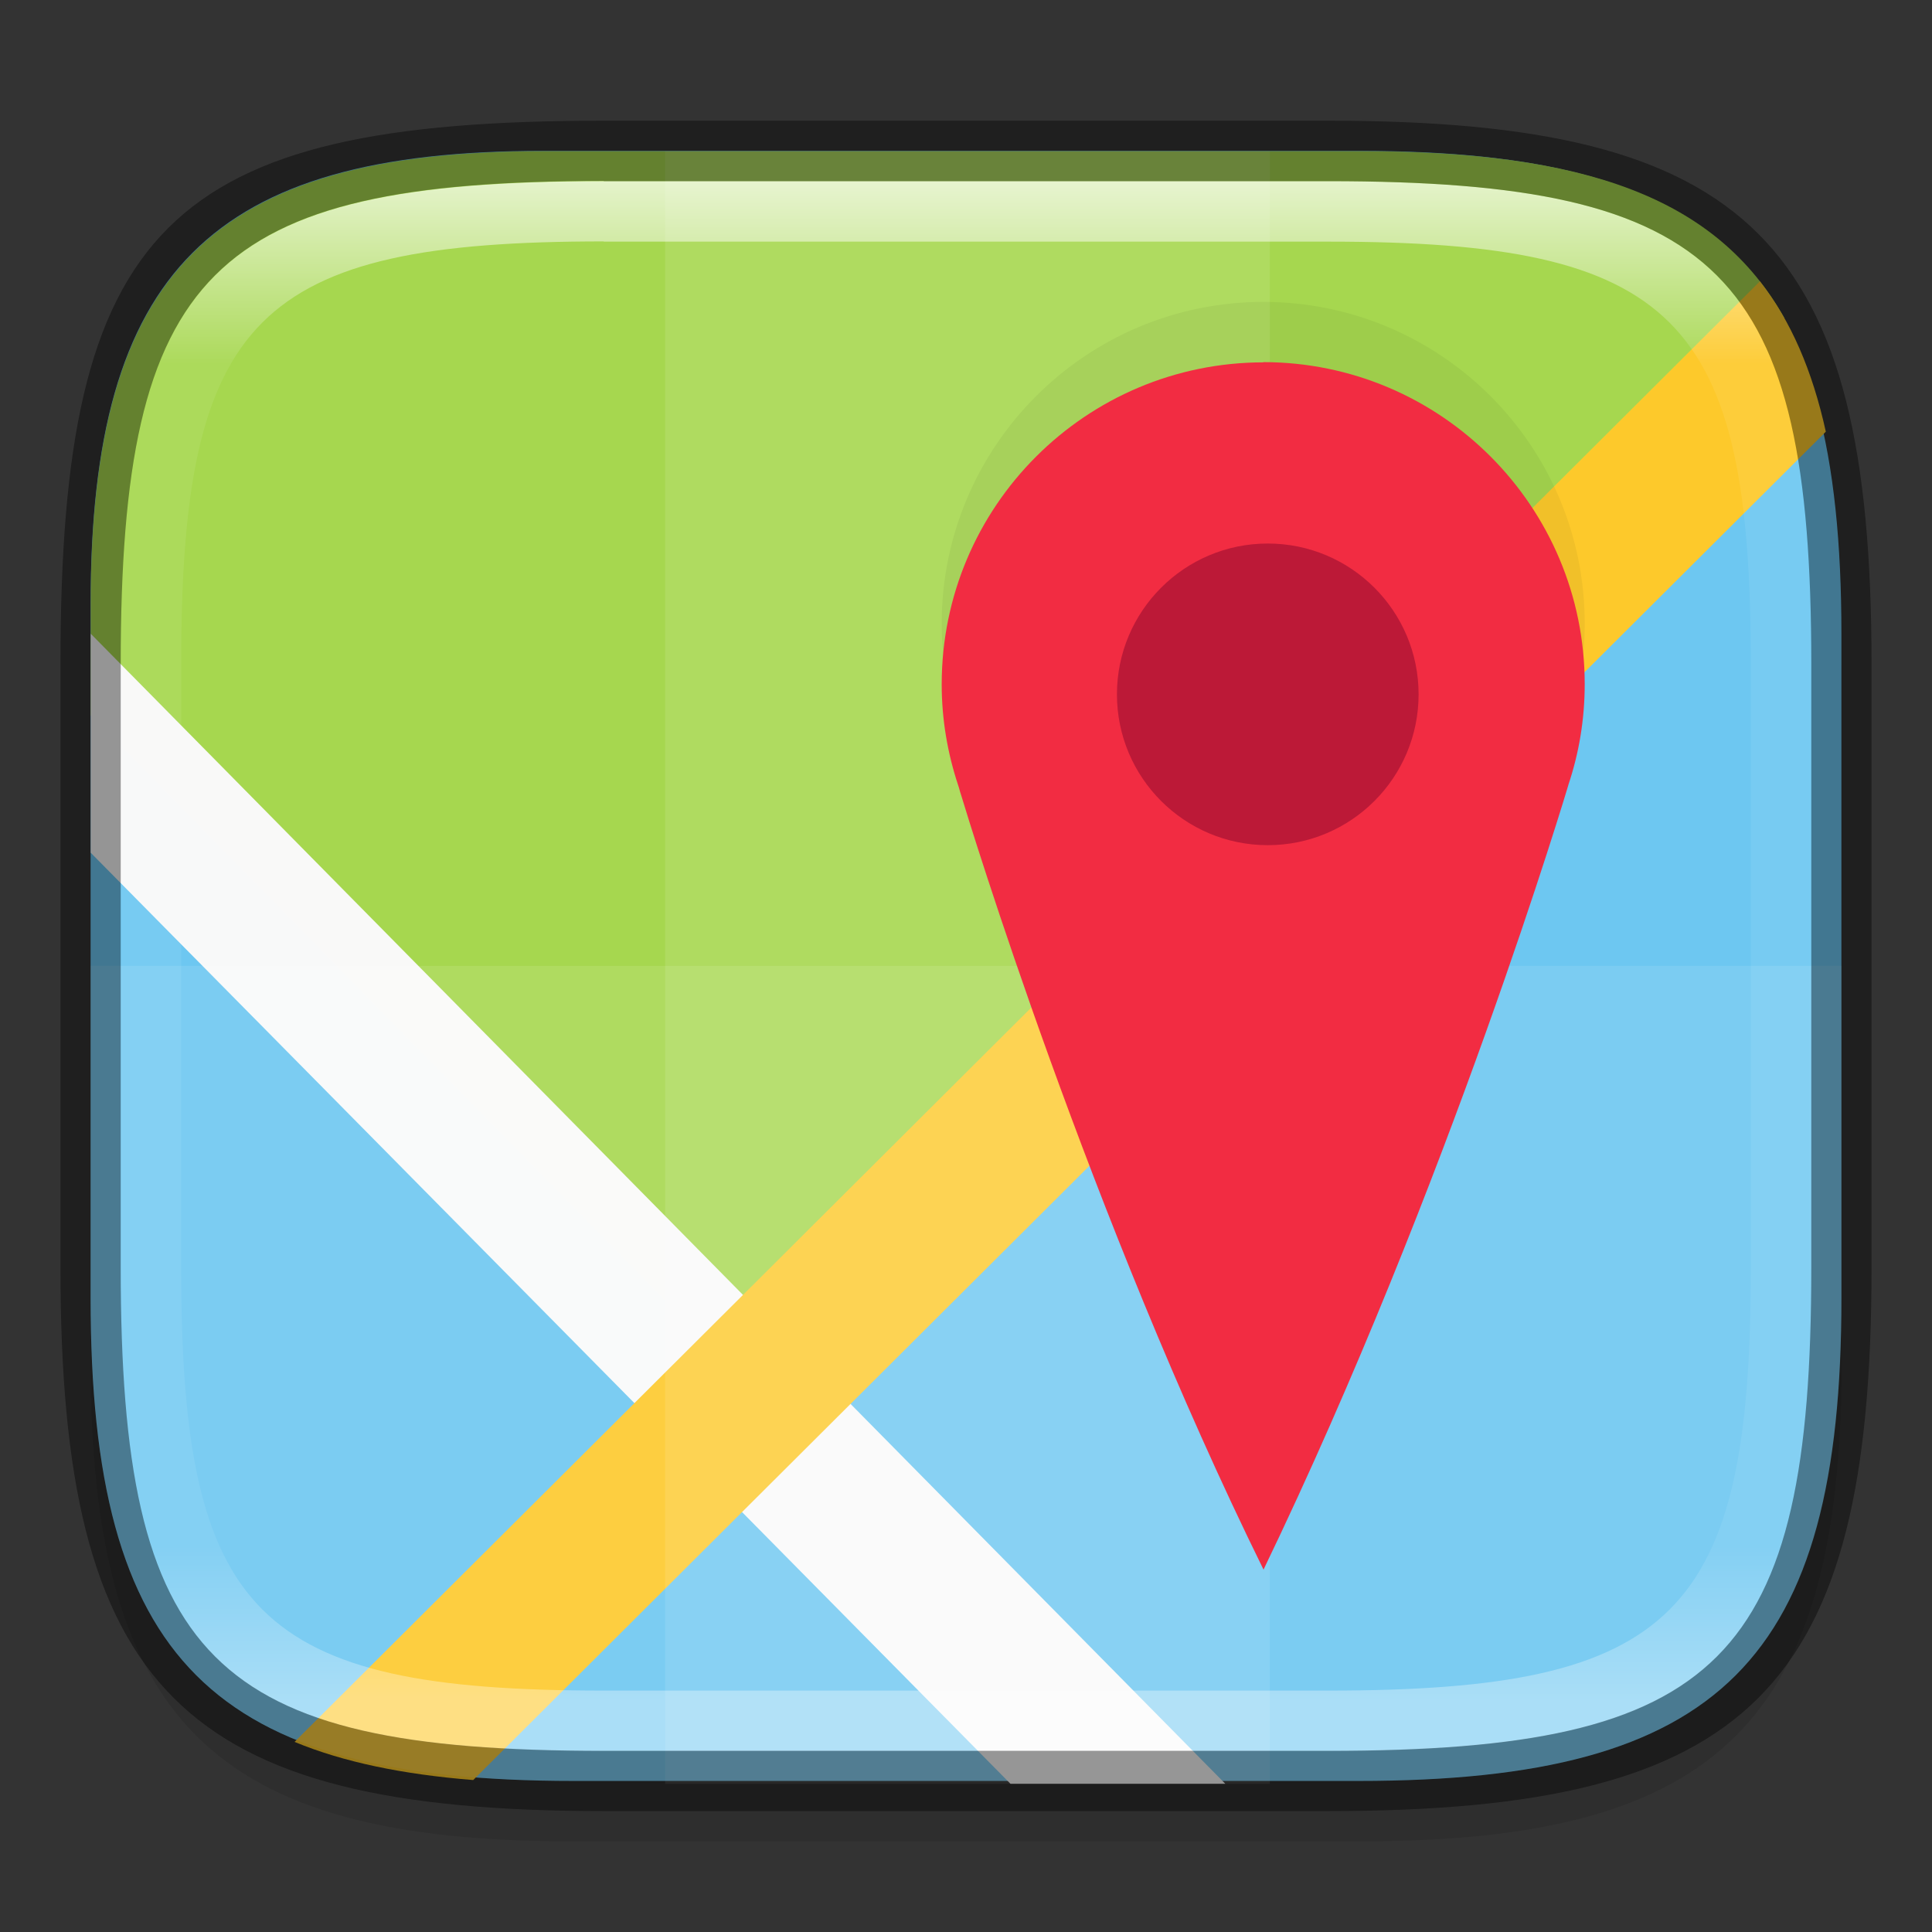 <?xml version="1.0" encoding="UTF-8" standalone="no"?>
<!-- Created with Inkscape (http://www.inkscape.org/) -->

<svg
   width="32"
   height="32"
   viewBox="0 0 8.467 8.467"
   version="1.1"
   id="svg2719"
   inkscape:version="1.1.2 (0a00cf5339, 2022-02-04)"
   sodipodi:docname="maps.svg"
   xmlns:inkscape="http://www.inkscape.org/namespaces/inkscape"
   xmlns:sodipodi="http://sodipodi.sourceforge.net/DTD/sodipodi-0.dtd"
   xmlns:xlink="http://www.w3.org/1999/xlink"
   xmlns="http://www.w3.org/2000/svg"
   xmlns:svg="http://www.w3.org/2000/svg">
  <rect x="0" y="0" width="8.467" height="8.467" fill="#333333" stroke="none"/>
  <sodipodi:namedview
     id="namedview2721"
     pagecolor="#ffffff"
     bordercolor="#666666"
     borderopacity="1.0"
     inkscape:pageshadow="2"
     inkscape:pageopacity="0.0"
     inkscape:pagecheckerboard="0"
     inkscape:document-units="px"
     showgrid="false"
     units="px"
     inkscape:zoom="25.46875"
     inkscape:cx="16"
     inkscape:cy="16"
     inkscape:window-width="1851"
     inkscape:window-height="1016"
     inkscape:window-x="0"
     inkscape:window-y="0"
     inkscape:window-maximized="1"
     inkscape:current-layer="svg2719"
     showguides="false" />
  <defs
     id="defs2716">
    <linearGradient
       inkscape:collect="always"
       id="linearGradient1871">
      <stop
         style="stop-color:#ffffff;stop-opacity:1;"
         offset="0"
         id="stop1867" />
      <stop
         style="stop-color:#ffffff;stop-opacity:0.1"
         offset="0.12"
         id="stop2515" />
      <stop
         style="stop-color:#ffffff;stop-opacity:0.102"
         offset="0.9"
         id="stop2581" />
      <stop
         style="stop-color:#ffffff;stop-opacity:0.502"
         offset="1"
         id="stop1869" />
    </linearGradient>
    <linearGradient
       inkscape:collect="always"
       xlink:href="#linearGradient1871"
       id="linearGradient16320"
       x1="10"
       y1="4"
       x2="10"
       y2="29.1"
       gradientUnits="userSpaceOnUse"
       gradientTransform="matrix(0.265,0,0,0.265,0,-0.265)" />
  </defs>
  <path
     id="rect18683"
     style="opacity:0.1;fill:#000000;stroke-width:0.265;stroke-linejoin:round"
     d="m 2.381,0.926 c -1.455,0 -1.984,0.529 -1.984,1.984 v 3.043 c 0,1.587 0.529,2.117 2.117,2.117 h 3.44 c 1.587,0 2.117,-0.529 2.117,-2.117 V 3.043 c 0,-1.587 -0.529,-2.117 -2.117,-2.117 z"
     sodipodi:nodetypes="sssssssss" />
  <path
     id="rect6397"
     style="fill:#6dc7f1;fill-opacity:1;stroke-width:0.255;stroke-linejoin:round"
     d="M 0.397,2.646 C 0.397,1.191 0.926,0.661 2.381,0.661 h 3.572 c 1.587,-1e-8 2.117,0.529 2.117,2.117 l 10e-8,2.91 c 0,1.587 -0.529,2.117 -2.117,2.117 H 2.514 c -1.588,0 -2.117,-0.529 -2.117,-2.117 z"
     sodipodi:nodetypes="ccccccccc" />
  <path
     id="path1001"
     style="color:#000000;fill:#a6d74f;stroke-width:1"
     d="M 9 2.5 C 3.5 2.5 1.5 4.5 1.5 10 L 1.5 11.828 L 12.572 23.111 L 29.512 5.264 C 28.387 3.264 26.208 2.5 22.5 2.5 L 9 2.5 z "
     transform="scale(0.265)" />
  <path
     id="path886"
     style="color:#000000;fill:#f9f9f9;fill-opacity:0.996;stroke-width:1"
     d="M 1.5 10.48 L 1.5 14.102 L 16.711 29.5 L 20.264 29.5 L 1.5 10.48 z "
     transform="scale(0.265)" />
  <path
     id="path1244"
     style="color:#000000;fill:#fdc92b;stroke-width:1"
     d="M 29.105 4.652 L 4.871 28.807 C 5.681 29.142 6.659 29.344 7.826 29.438 L 30.195 7.139 C 29.972 6.126 29.617 5.305 29.105 4.652 z "
     transform="scale(0.265)" />
  <path
     id="rect1372"
     style="opacity:0.1;fill:#ffffff;fill-opacity:1;stroke-width:0.265;stroke-linejoin:round"
     d="m 0.397,4.233 v 1.455 c 0,1.587 0.529,2.117 2.117,2.117 h 3.44 c 1.587,0 2.117,-0.529 2.117,-2.117 V 4.233 Z" />
  <path
     id="rect1544"
     style="opacity:0.1;fill:#ffffff;fill-opacity:1;stroke-width:1.085"
     d="M 11 2.5 L 11 29.5 L 21 29.5 L 21 2.5 L 11 2.5 z "
     transform="scale(0.265)" />
  <path
     d="m 5.538,1.323 c -0.779,0 -1.411,0.632 -1.411,1.411 0,0.155 0.026,0.303 0.072,0.442 0.005,0.014 0.008,0.029 0.013,0.043 0.036,0.119 0.563,1.847 1.326,3.396 1.587e-4,0 0,-1.402e-4 0,-2.646e-4 2.645e-4,-1.402e-4 0,-5.292e-4 0,-7.937e-4 2.645e-4,-2.646e-4 0,-5.292e-4 0,-7.938e-4 2.645e-4,-2.117e-4 0,-5.292e-4 0,-5.292e-4 C 6.356,4.92 6.875,3.176 6.875,3.176 H 6.874 C 6.92,3.037 6.945,2.888 6.945,2.733 6.945,1.954 6.314,1.323 5.535,1.323 Z"
     style="color:#000000;opacity:0.05;fill:#000000;stroke-width:0.265"
     id="path1397"
     sodipodi:nodetypes="cscccccccccccc" />
  <path
     d="m 5.538,1.588 c -0.779,0 -1.411,0.632 -1.411,1.411 0,0.155 0.026,0.303 0.072,0.442 0.005,0.014 0.008,0.029 0.013,0.043 0.036,0.119 0.563,1.847 1.326,3.396 1.585e-4,0 0,-1.402e-4 0,-2.646e-4 2.644e-4,-1.402e-4 0,-5.292e-4 0,-7.937e-4 2.644e-4,-2.646e-4 0,-5.292e-4 0,-7.938e-4 2.644e-4,-2.117e-4 0,-5.292e-4 0,-5.292e-4 0.816,-1.692 1.335,-3.436 1.335,-3.436 h -2.65e-4 C 6.92,3.301 6.945,3.153 6.945,2.998 6.945,2.219 6.314,1.587 5.535,1.587 Z"
     style="color:#000000;opacity:1;fill:#f22c42;fill-opacity:1;stroke-width:0.07"
     id="path1773" />
  <circle
     style="opacity:1;fill:#bc1937;fill-opacity:1;stroke-width:0.239"
     id="path2106"
     cx="5.556"
     cy="3.043"
     r="0.661" />
  <path
     id="rect13250"
     style="fill:url(#linearGradient16320);fill-opacity:1;stroke-width:0.265;stroke-linejoin:round;opacity:0.7"
     d="m 2.646,0.794 c -1.72,0 -2.117,0.397 -2.117,2.117 v 2.646 c 0,1.72 0.397,2.117 2.117,2.117 h 3.175 c 1.72,0 2.117,-0.397 2.117,-2.117 V 2.91 C 7.937,1.191 7.541,0.794 5.821,0.794 Z m 0,0.265 h 3.175 c 1.521,0 1.852,0.331 1.852,1.852 v 2.646 c 0,1.521 -0.331,1.852 -1.852,1.852 h -3.175 c -1.521,0 -1.852,-0.331 -1.852,-1.852 V 2.91 c 0,-1.521 0.331,-1.852 1.852,-1.852 z"
     sodipodi:nodetypes="ssssssssssssssssss" />
  <path
     id="rect2545"
     style="opacity:0.4;fill:#000000;stroke-width:0.388;stroke-linejoin:round"
     d="m 2.646,0.529 c -1.918,0 -2.381,0.463 -2.381,2.381 V 5.556 c 0,1.852 0.529,2.381 2.381,2.381 h 3.175 c 1.852,0 2.381,-0.529 2.381,-2.381 V 2.91 c 0,-1.852 -0.529,-2.381 -2.381,-2.381 z m 0,0.265 h 3.175 c 1.72,0 2.117,0.397 2.117,2.117 V 5.556 c 0,1.72 -0.397,2.117 -2.117,2.117 h -3.175 c -1.72,0 -2.117,-0.397 -2.117,-2.117 V 2.91 c 0,-1.72 0.397,-2.117 2.117,-2.117 z"
     sodipodi:nodetypes="ssssssssssssssssss" />
</svg>
